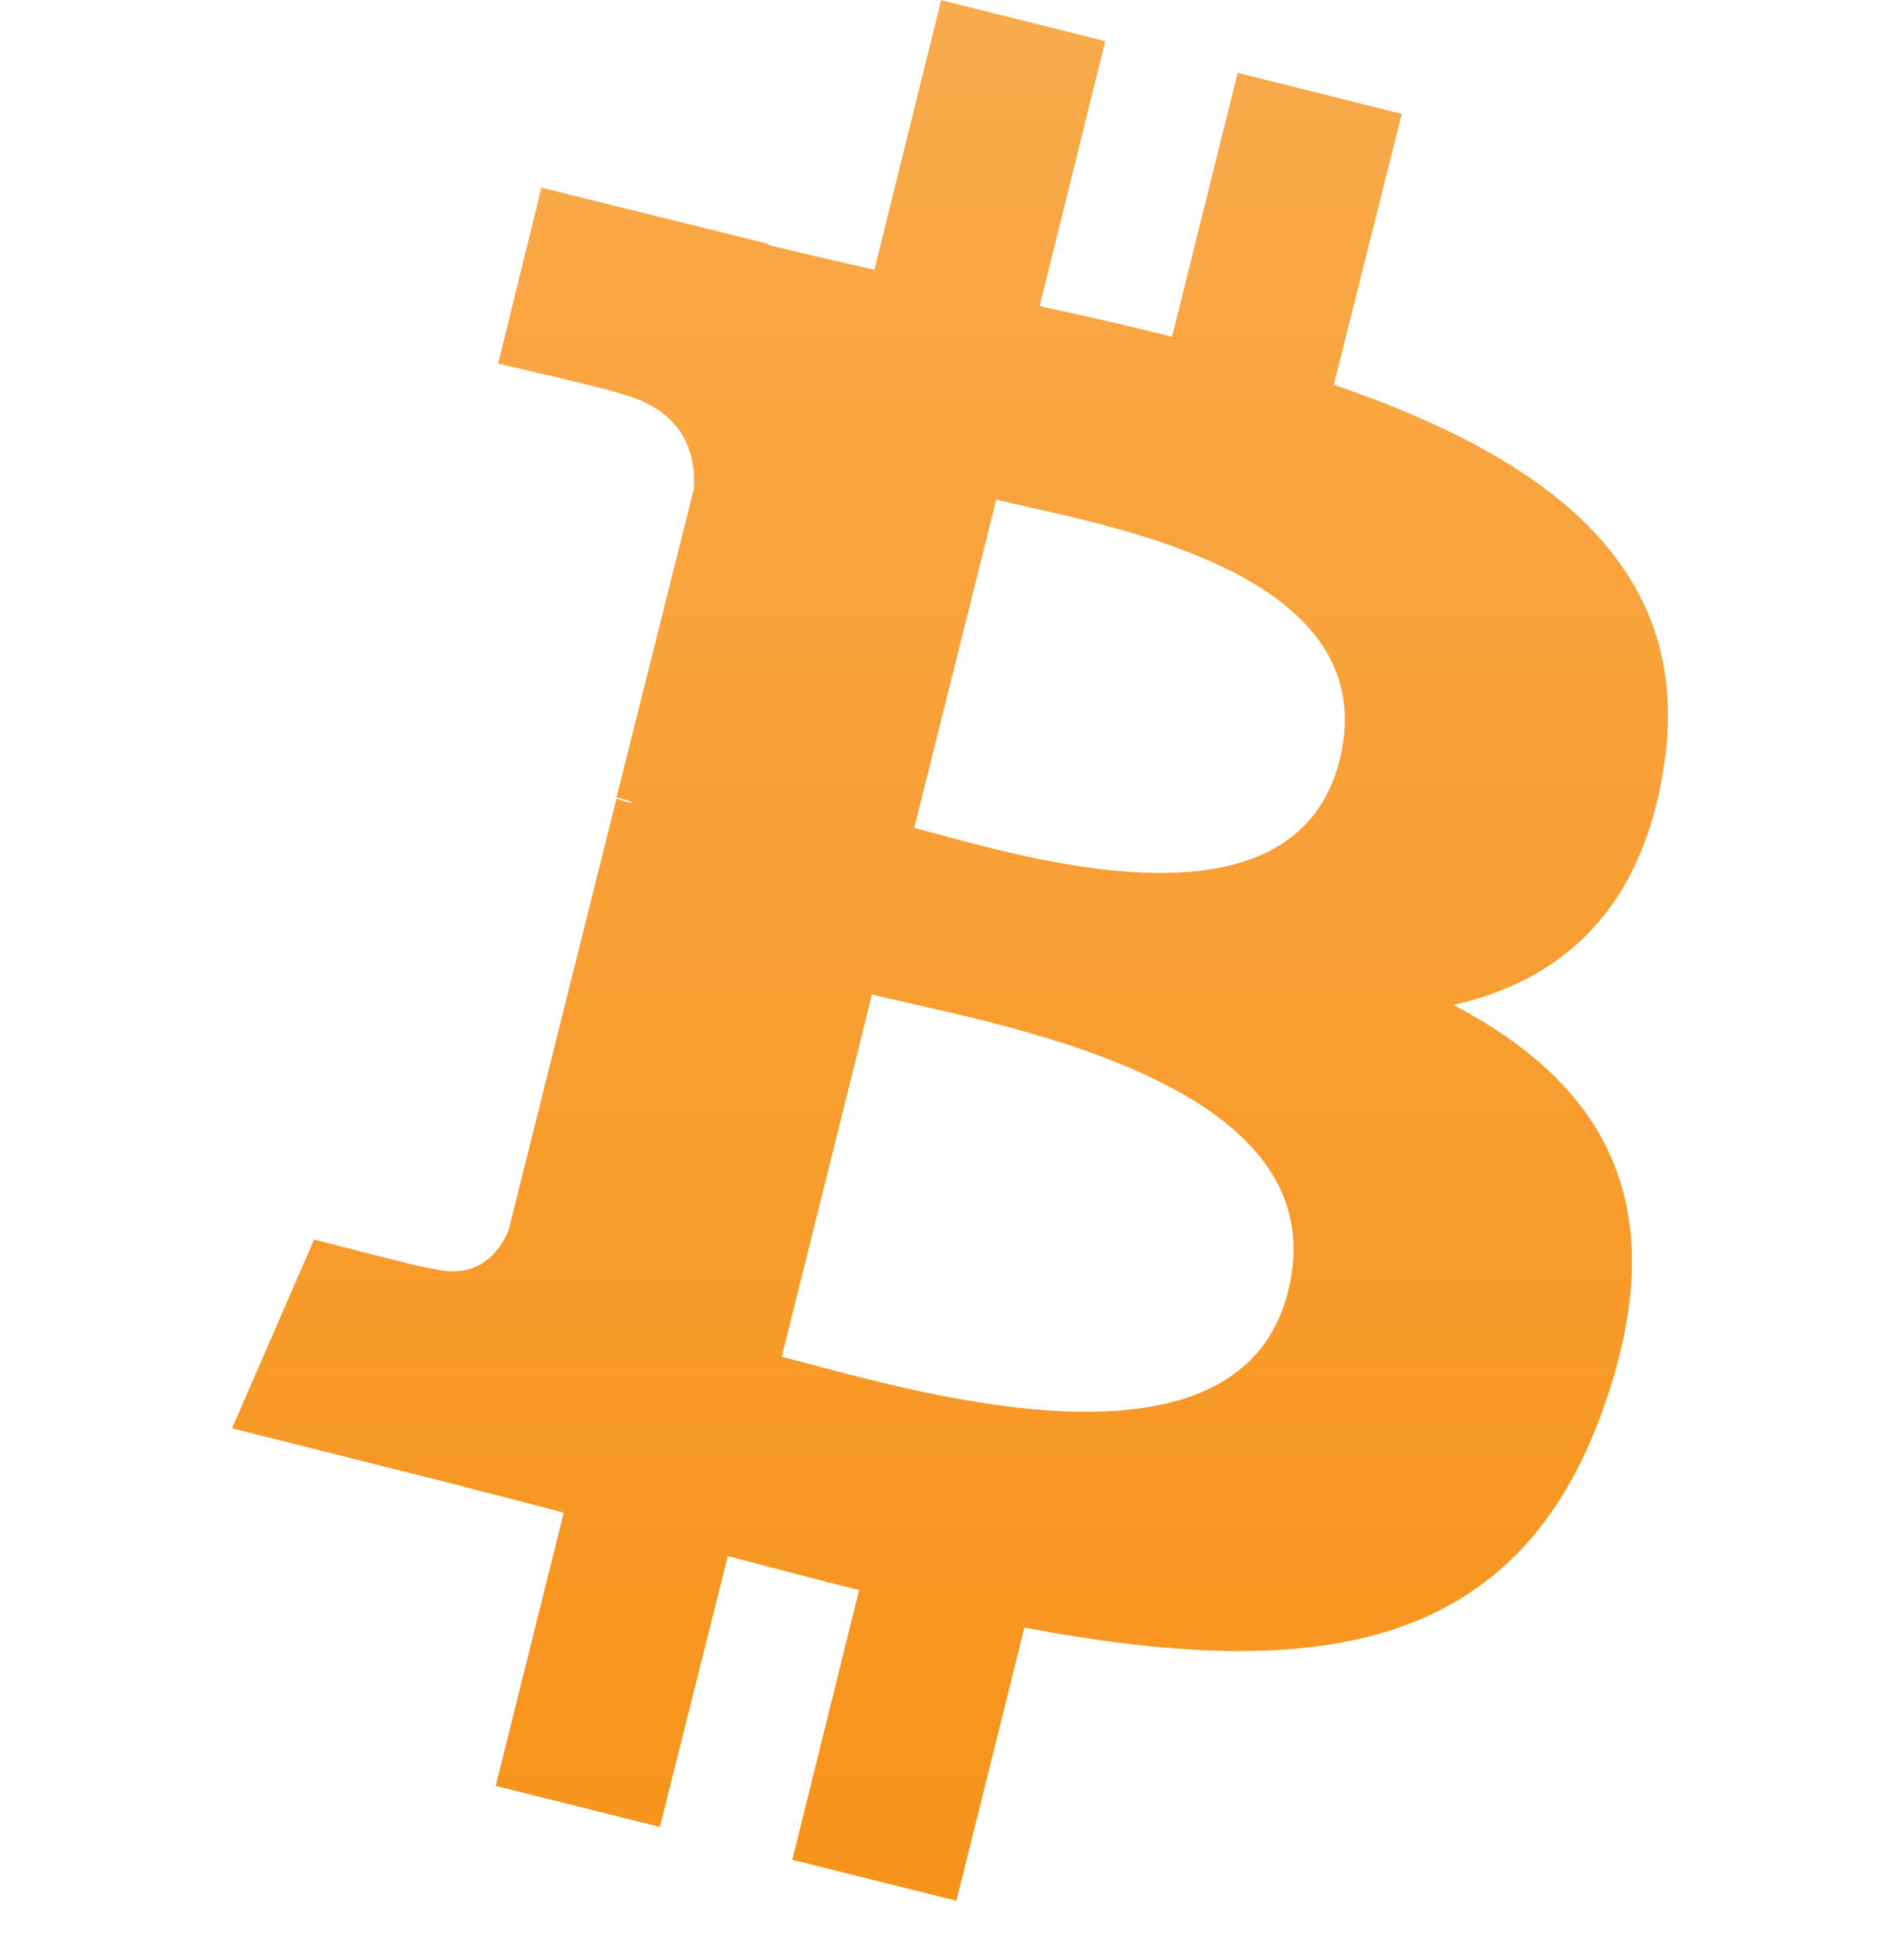 <svg width="32" height="33" viewBox="0 0 32 33" fill="none" xmlns="http://www.w3.org/2000/svg">
<g clip-path="url(#clip0_1917_4438)">
<path d="M28.031 12.853C28.525 9.497 25.978 7.681 22.464 6.477L23.609 1.917L20.845 1.226L19.74 5.668C19.009 5.49 18.259 5.312 17.509 5.154L18.615 0.693L15.851 0.002L14.726 4.542C14.114 4.404 13.521 4.266 12.949 4.128V4.108L9.119 3.16L8.389 6.122C8.389 6.122 10.442 6.595 10.402 6.615C11.528 6.891 11.725 7.642 11.686 8.234L10.383 13.426C10.462 13.445 10.56 13.465 10.679 13.524C10.58 13.505 10.481 13.485 10.383 13.445L8.567 20.71C8.428 21.046 8.073 21.559 7.303 21.361C7.323 21.401 5.29 20.868 5.29 20.868L3.908 24.046L7.52 24.954C8.191 25.132 8.843 25.29 9.494 25.468L8.349 30.067L11.113 30.758L12.258 26.198C13.008 26.395 13.758 26.593 14.469 26.77L13.344 31.311L16.108 32.002L17.253 27.402C21.99 28.291 25.544 27.935 27.024 23.651C28.229 20.216 26.965 18.223 24.478 16.92C26.314 16.505 27.676 15.301 28.031 12.853ZM21.694 21.737C20.845 25.172 15.041 23.316 13.166 22.842L14.686 16.742C16.562 17.216 22.602 18.144 21.694 21.737ZM22.563 12.794C21.773 15.933 16.956 14.334 15.397 13.939L16.779 8.411C18.338 8.806 23.372 9.537 22.563 12.794Z" fill="url(#paint0_linear_1917_4438)"/>
</g>
<defs>
<linearGradient id="paint0_linear_1917_4438" x1="16" y1="0.002" x2="16" y2="32.002" gradientUnits="userSpaceOnUse">
<stop stop-color="#F9AA4B"/>
<stop offset="1" stop-color="#F7931A"/>
</linearGradient>
<clipPath id="clip0_1917_4438">
<rect width="32" height="32" fill="white" transform="translate(0 0.002)"/>
</clipPath>
</defs>
</svg>
